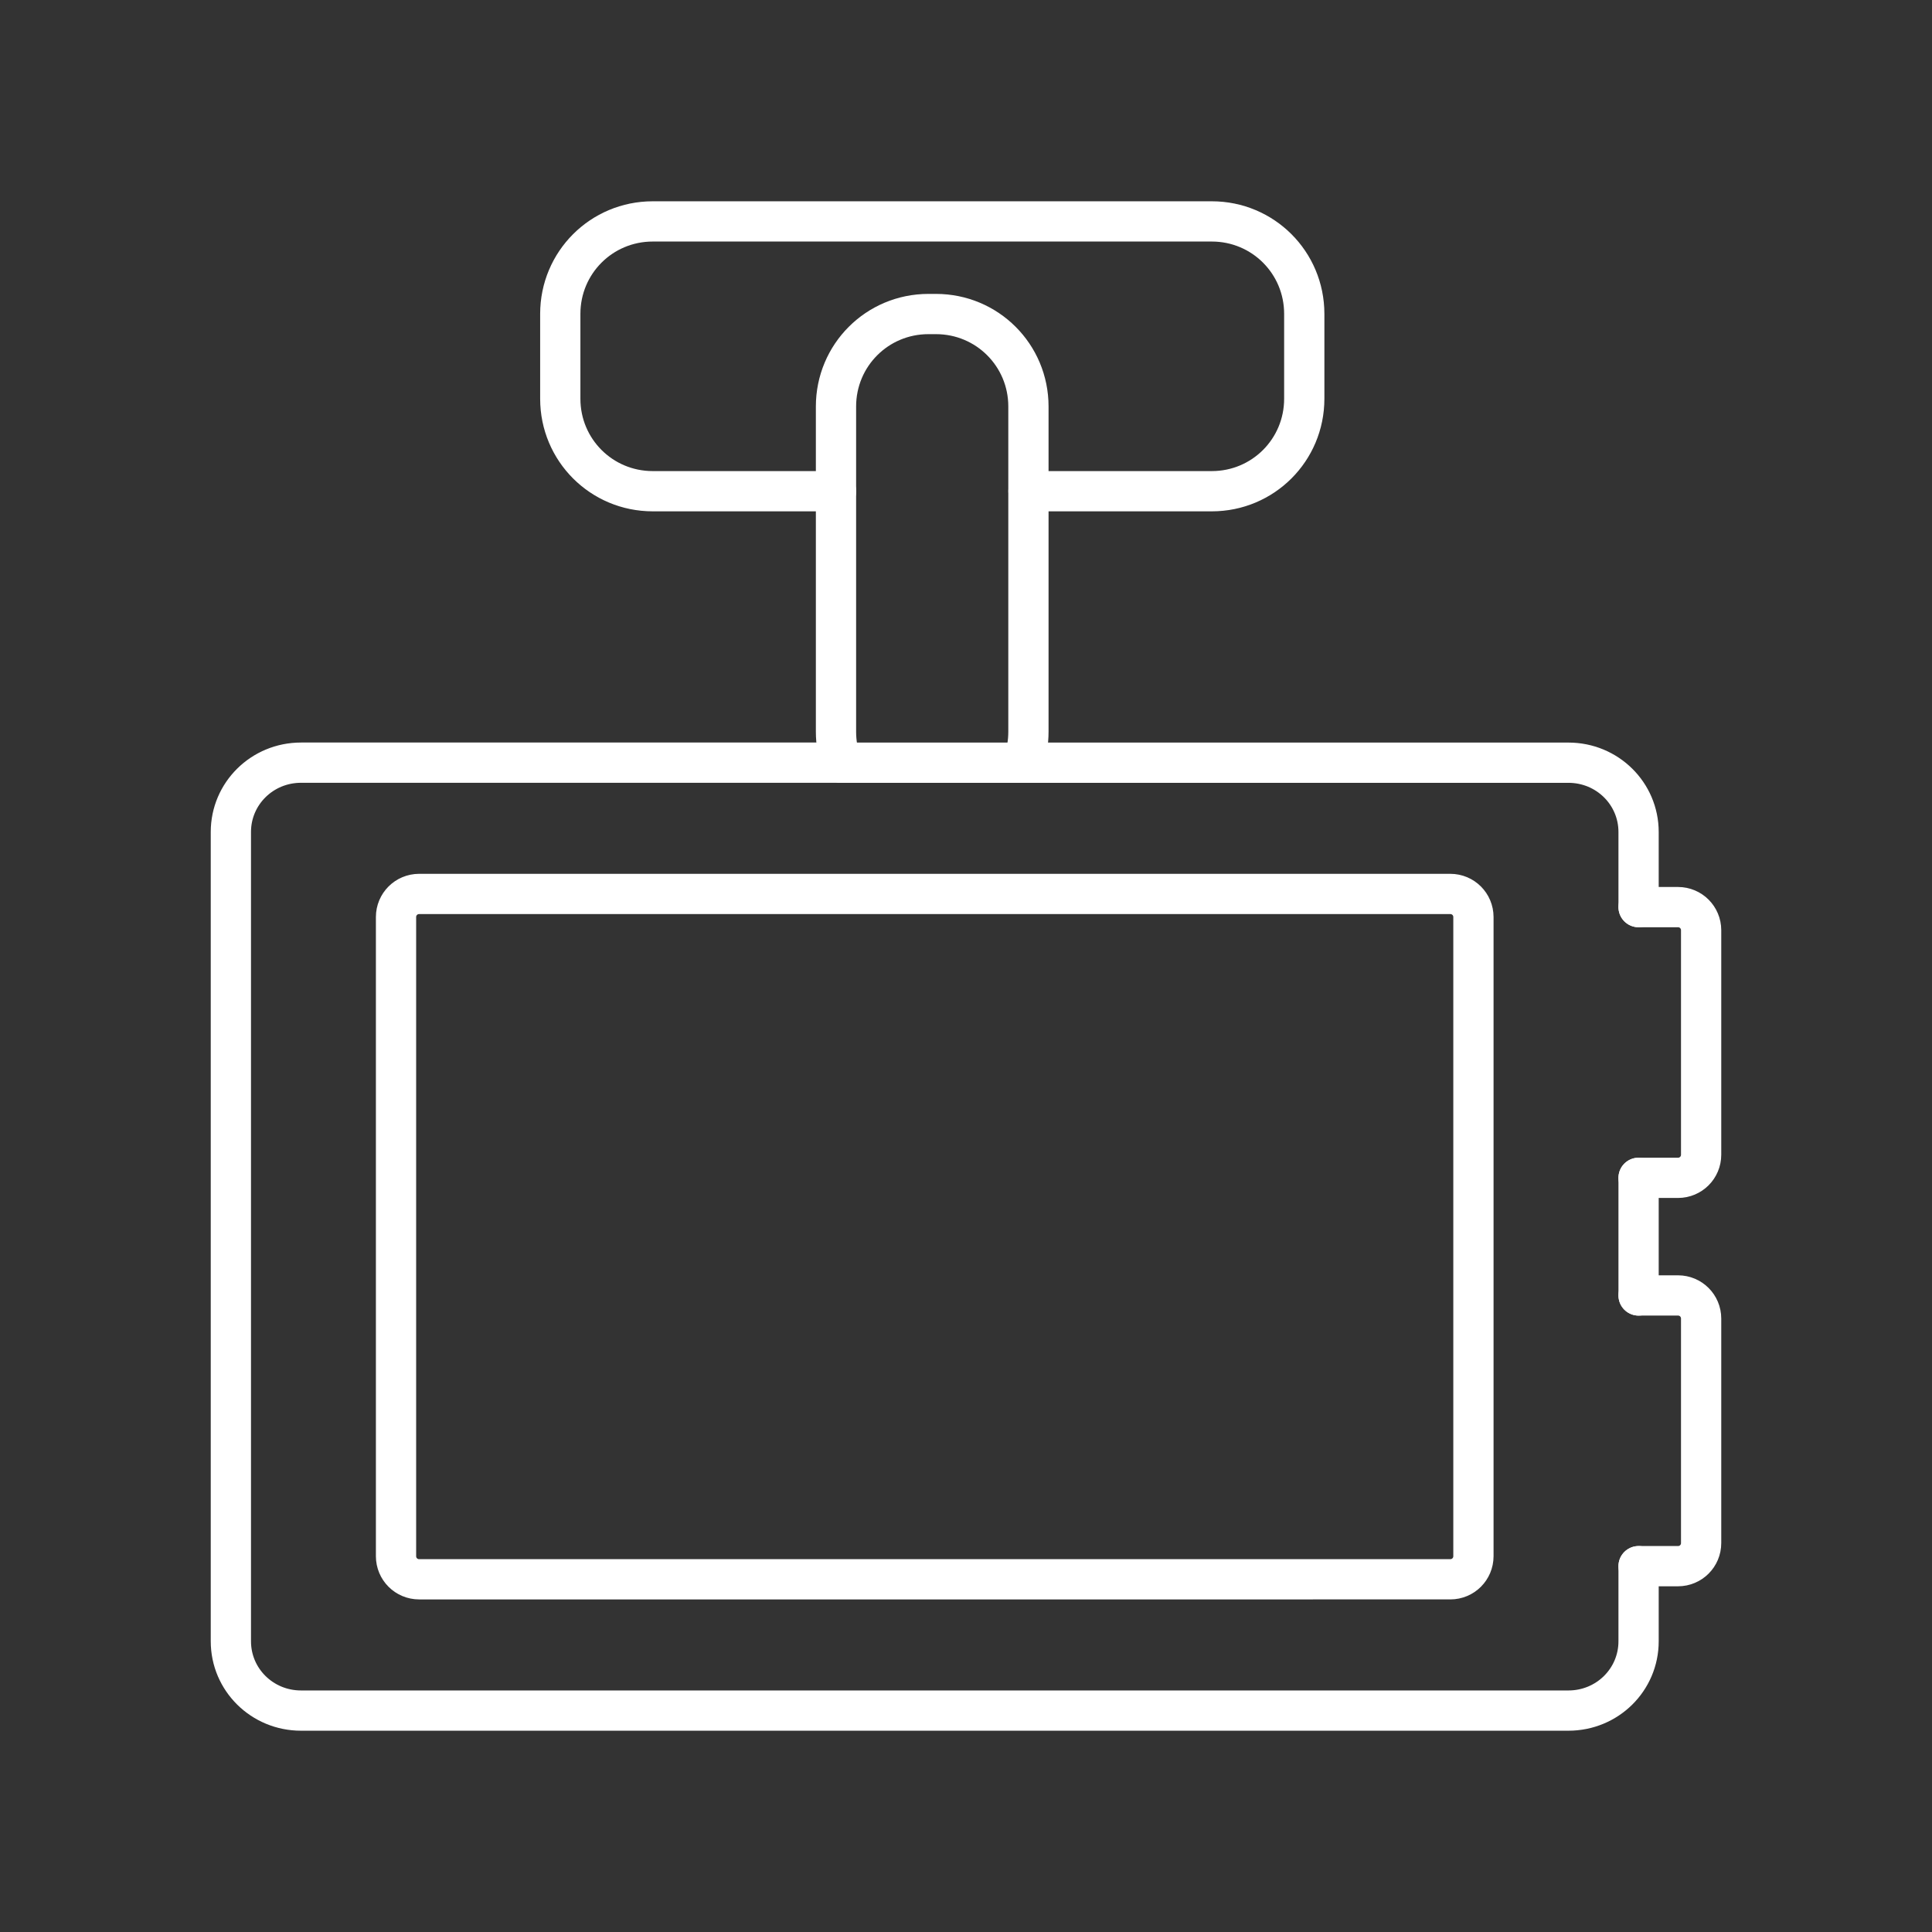 <?xml version="1.0" encoding="UTF-8"?><svg id="b" xmlns="http://www.w3.org/2000/svg" viewBox="0 0 48 48"><rect x="0" y="0" width="48" height="48" fill="#333333" stroke="none"/><defs><style>.c{fill:none;stroke:#fff;stroke-linecap:round;stroke-linejoin:round;}</style></defs><path class="c" d="m40.71,38.911v1.866c0,.954-.777,1.722-1.743,1.722H7.479c-.966,0-1.743-.768-1.743-1.722v-20.107c0-.954.777-1.722,1.743-1.722h13.424"/><path class="c" d="m40.71,29.263v2.923"/><path class="c" d="m40.71,22.537h.98c.318,0,.574.256.574.574v5.578c0,.318-.256.574-.574.574h-.98"/><path class="c" d="m25.419,18.949h13.548c.966,0,1.743.768,1.743,1.722v1.866"/><path class="c" d="m20.771,12.204h-4.554c-1.273,0-2.297-1.024-2.297-2.297v-2.109c0-1.273,1.024-2.297,2.297-2.297h13.89c1.273,0,2.297,1.024,2.297,2.297v2.109c0,1.273-1.024,2.297-2.297,2.297h-4.554"/><path class="c" d="m10.413,22.21h25.62c.318,0,.574.256.574.574v15.879c0,.318-.256.574-.574.574H10.413c-.318,0-.574-.256-.574-.574v-15.879c0-.318.256-.574.574-.574Z"/><path class="c" d="m40.71,32.185h.98c.318,0,.574.256.574.574v5.578c0,.318-.256.574-.574.574h-.98"/><path class="c" d="m20.901,18.949c-.085-.24-.131-.499-.131-.769v-8.081c0-1.273,1.024-2.297,2.297-2.297h.187c1.273,0,2.297,1.024,2.297,2.297v8.081c0,.27-.046.529-.131.769"/><path class="c" d="m20.903,18.949h4.516"/></svg>